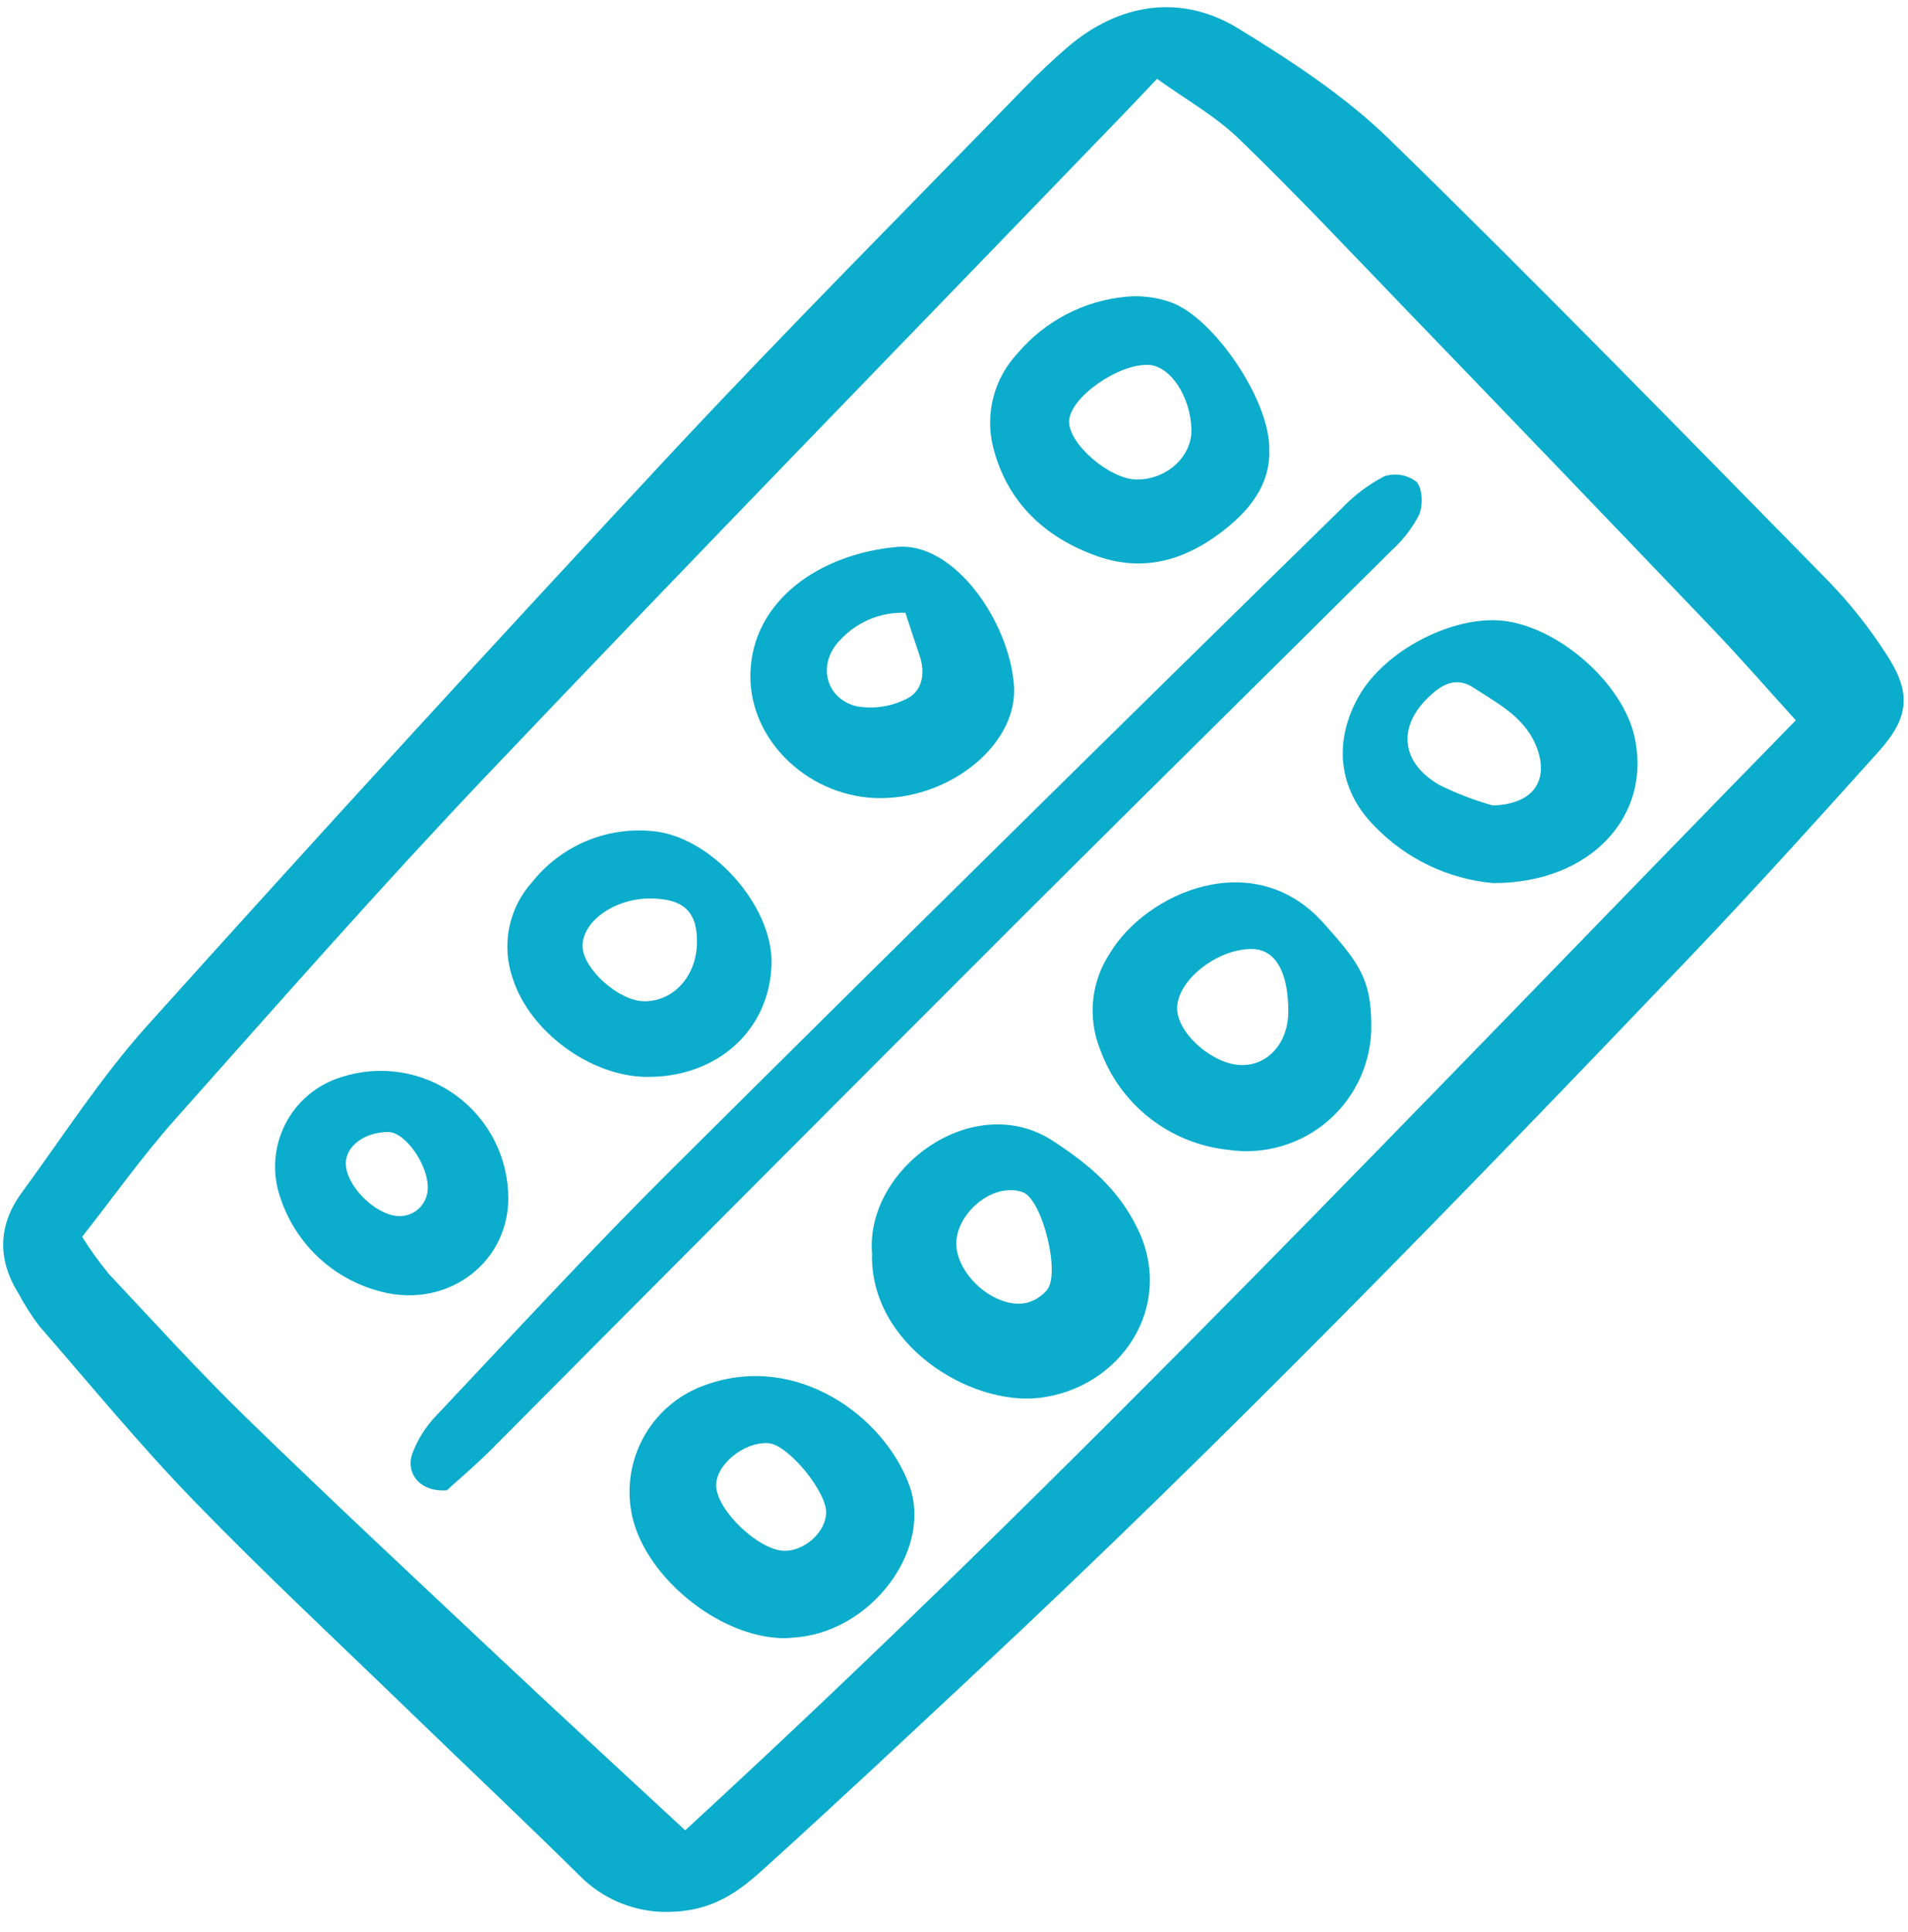 <svg width="80" height="81" viewBox="0 0 80 81" fill="none" xmlns="http://www.w3.org/2000/svg">
<g clip-path="url(#clip0_103_604)">
<path d="M27.643 80.143C26.417 80.072 25.257 79.561 24.377 78.704C22.049 76.4 19.663 74.154 17.31 71.876C14.242 68.905 11.115 65.992 8.144 62.929C5.87 60.585 3.79 58.053 1.645 55.586C1.328 55.165 1.044 54.722 0.795 54.258C-0.115 52.813 -0.096 51.375 0.91 50.001C2.637 47.642 4.23 45.159 6.175 42.995C13.41 34.949 20.716 26.969 28.094 19.055C32.961 13.837 38.004 8.782 42.975 3.661C43.545 3.074 44.142 2.51 44.763 1.977C46.909 0.136 49.513 -0.279 51.912 1.188C54.144 2.555 56.393 4.025 58.254 5.84C64.495 11.922 70.577 18.168 76.687 24.384C77.579 25.311 78.38 26.323 79.078 27.404C80.151 29.032 80.069 30.06 78.76 31.517C76.14 34.43 73.513 37.34 70.807 40.173C61.07 50.37 51.244 60.481 40.932 70.106C38.026 72.819 35.125 75.538 32.18 78.207C31.059 79.222 29.887 80.246 27.643 80.143ZM48.514 3.304C47.862 3.991 47.465 4.413 47.062 4.831C38.173 14.046 29.235 23.216 20.414 32.495C15.946 37.196 11.662 42.073 7.348 46.919C5.963 48.476 4.75 50.188 3.444 51.849C3.781 52.387 4.152 52.902 4.554 53.394C6.472 55.438 8.359 57.518 10.368 59.471C13.93 62.933 17.565 66.322 21.185 69.725C23.681 72.071 26.207 74.388 28.73 76.729C44.919 61.851 59.894 45.94 75.297 30.195C74.076 28.851 72.972 27.581 71.809 26.365C67.487 21.844 63.154 17.332 58.811 12.831C56.541 10.476 54.298 8.09 51.947 5.819C50.959 4.865 49.719 4.172 48.514 3.304Z" fill="#0BACCC"/>
<path d="M18.735 62.475C17.624 62.562 16.997 61.778 17.288 60.936C17.512 60.338 17.858 59.792 18.303 59.333C21.554 55.887 24.764 52.398 28.124 49.058C37.459 39.776 46.831 30.533 56.242 21.327C56.762 20.777 57.37 20.317 58.041 19.967C58.269 19.892 58.511 19.874 58.747 19.915C58.983 19.956 59.205 20.054 59.394 20.201C59.647 20.486 59.67 21.193 59.498 21.587C59.203 22.157 58.806 22.668 58.327 23.095C53.225 28.171 48.09 33.215 42.999 38.3C35.51 45.784 28.034 53.281 20.572 60.792C19.924 61.44 19.219 62.033 18.735 62.475Z" fill="#0BACCC"/>
<path d="M36.563 52.552C36.272 48.983 40.814 45.646 44.157 47.834C45.67 48.825 46.889 49.84 47.703 51.517C49.291 54.788 46.966 58.204 43.58 58.599C40.645 58.94 36.464 56.342 36.563 52.552ZM40.098 52.073C40.052 53.416 41.73 54.896 43.038 54.619C43.371 54.534 43.669 54.347 43.893 54.086C44.47 53.408 43.728 50.371 42.918 49.991C42.756 49.925 42.584 49.892 42.409 49.894C41.312 49.856 40.137 50.971 40.098 52.075V52.073Z" fill="#0BACCC"/>
<path d="M32.957 68.675C30.097 68.701 26.852 65.938 26.455 63.287C26.279 62.18 26.499 61.047 27.078 60.088C27.657 59.129 28.556 58.405 29.617 58.046C33.427 56.698 37.077 59.379 38.13 62.274C39.056 64.818 36.805 68.048 33.83 68.583C33.486 68.645 33.134 68.657 32.957 68.675ZM34.64 63.422C34.665 62.531 33.041 60.563 32.229 60.501C31.2 60.424 29.997 61.409 30.03 62.301C30.068 63.331 31.818 64.994 32.882 65.012C33.737 65.026 34.616 64.232 34.639 63.422H34.64Z" fill="#0BACCC"/>
<path d="M57.497 42.933C57.51 43.694 57.357 44.449 57.049 45.145C56.74 45.84 56.284 46.461 55.712 46.962C55.139 47.463 54.464 47.834 53.733 48.048C53.003 48.261 52.235 48.314 51.482 48.2C50.283 48.073 49.145 47.61 48.197 46.865C47.249 46.119 46.531 45.122 46.124 43.987C45.863 43.334 45.763 42.626 45.835 41.926C45.906 41.226 46.146 40.553 46.534 39.965C48.048 37.434 52.551 35.426 55.481 38.683C56.984 40.354 57.48 41.047 57.497 42.933ZM54.017 42.43C54.027 40.74 53.47 39.784 52.476 39.783C51.001 39.783 49.322 41.135 49.356 42.3C49.385 43.343 50.86 44.628 52.05 44.649C53.164 44.669 54.01 43.715 54.017 42.43Z" fill="#0BACCC"/>
<path d="M62.6 37.019C60.716 36.849 58.957 36.005 57.643 34.644C56.103 33.105 55.9 31.077 56.978 29.181C58.103 27.202 61.074 25.71 63.211 26.049C65.513 26.415 68.036 28.7 68.529 30.867C69.277 34.147 66.749 37.029 62.6 37.019ZM62.59 33.766C64.276 33.716 64.906 32.749 64.48 31.465C64.036 30.124 62.868 29.536 61.801 28.839C61.161 28.42 60.632 28.585 60.076 29.061C58.595 30.333 58.65 31.915 60.342 32.902C61.062 33.261 61.815 33.55 62.59 33.766Z" fill="#0BACCC"/>
<path d="M53.218 18.801C53.286 20.131 52.571 21.18 51.556 22.032C49.947 23.385 48.107 24.046 46.037 23.325C43.817 22.552 42.217 21.053 41.635 18.723C41.468 18.037 41.474 17.32 41.655 16.636C41.835 15.953 42.183 15.326 42.667 14.811C43.813 13.457 45.443 12.606 47.209 12.44C47.845 12.379 48.487 12.458 49.089 12.672C50.909 13.319 53.238 16.797 53.218 18.801ZM47.66 20.102C48.929 20.109 49.992 19.127 49.955 17.983C49.909 16.61 49.07 15.347 48.171 15.298C46.894 15.229 44.846 16.675 44.826 17.662C44.806 18.613 46.53 20.096 47.66 20.102V20.102Z" fill="#0BACCC"/>
<path d="M36.976 33.459C34.011 33.495 31.403 31.095 31.463 28.256C31.527 25.194 34.351 23.215 37.622 22.927C39.99 22.718 42.305 26.017 42.514 28.717C42.703 31.134 39.951 33.423 36.976 33.459ZM37.962 25.689C37.449 25.67 36.936 25.763 36.462 25.962C35.988 26.161 35.562 26.461 35.216 26.841C34.276 27.806 34.584 29.25 35.879 29.601C36.598 29.736 37.34 29.632 37.994 29.305C38.678 28.982 38.81 28.227 38.555 27.475C38.352 26.881 38.159 26.283 37.962 25.689Z" fill="#0BACCC"/>
<path d="M27.101 45.145C24.756 45.12 22.229 43.254 21.511 41.054C21.262 40.363 21.206 39.618 21.349 38.897C21.492 38.177 21.828 37.509 22.322 36.966C22.909 36.232 23.667 35.653 24.53 35.281C25.393 34.909 26.334 34.755 27.271 34.834C29.748 34.983 32.423 37.945 32.349 40.423C32.267 43.194 30.064 45.176 27.101 45.145ZM29.223 39.534C29.246 38.227 28.674 37.676 27.278 37.665C25.773 37.653 24.386 38.64 24.428 39.696C24.466 40.641 25.96 41.964 27.001 41.974C28.237 41.986 29.197 40.931 29.223 39.534Z" fill="#0BACCC"/>
<path d="M21.312 50.275C21.28 53.073 18.564 54.969 15.74 54.08C14.811 53.805 13.963 53.308 13.269 52.633C12.574 51.957 12.054 51.123 11.753 50.203C11.579 49.705 11.507 49.178 11.542 48.652C11.576 48.126 11.716 47.613 11.953 47.142C12.19 46.672 12.519 46.253 12.921 45.913C13.324 45.572 13.79 45.316 14.293 45.159C15.1 44.895 15.957 44.825 16.796 44.956C17.634 45.088 18.429 45.417 19.115 45.917C19.8 46.417 20.358 47.073 20.74 47.831C21.122 48.589 21.318 49.426 21.312 50.275ZM17.935 49.804C17.958 48.83 16.987 47.453 16.278 47.455C15.295 47.456 14.505 48.039 14.5 48.765C14.495 49.688 15.705 50.916 16.685 50.979C16.845 50.989 17.006 50.966 17.157 50.912C17.308 50.857 17.447 50.772 17.564 50.662C17.681 50.552 17.774 50.419 17.838 50.272C17.902 50.124 17.935 49.965 17.935 49.804Z" fill="#0BACCC"/>
</g>
<defs>
<clipPath id="clip0_103_604">
<rect width="80" height="80.342" fill="white"/>
</clipPath>
</defs>
</svg>
